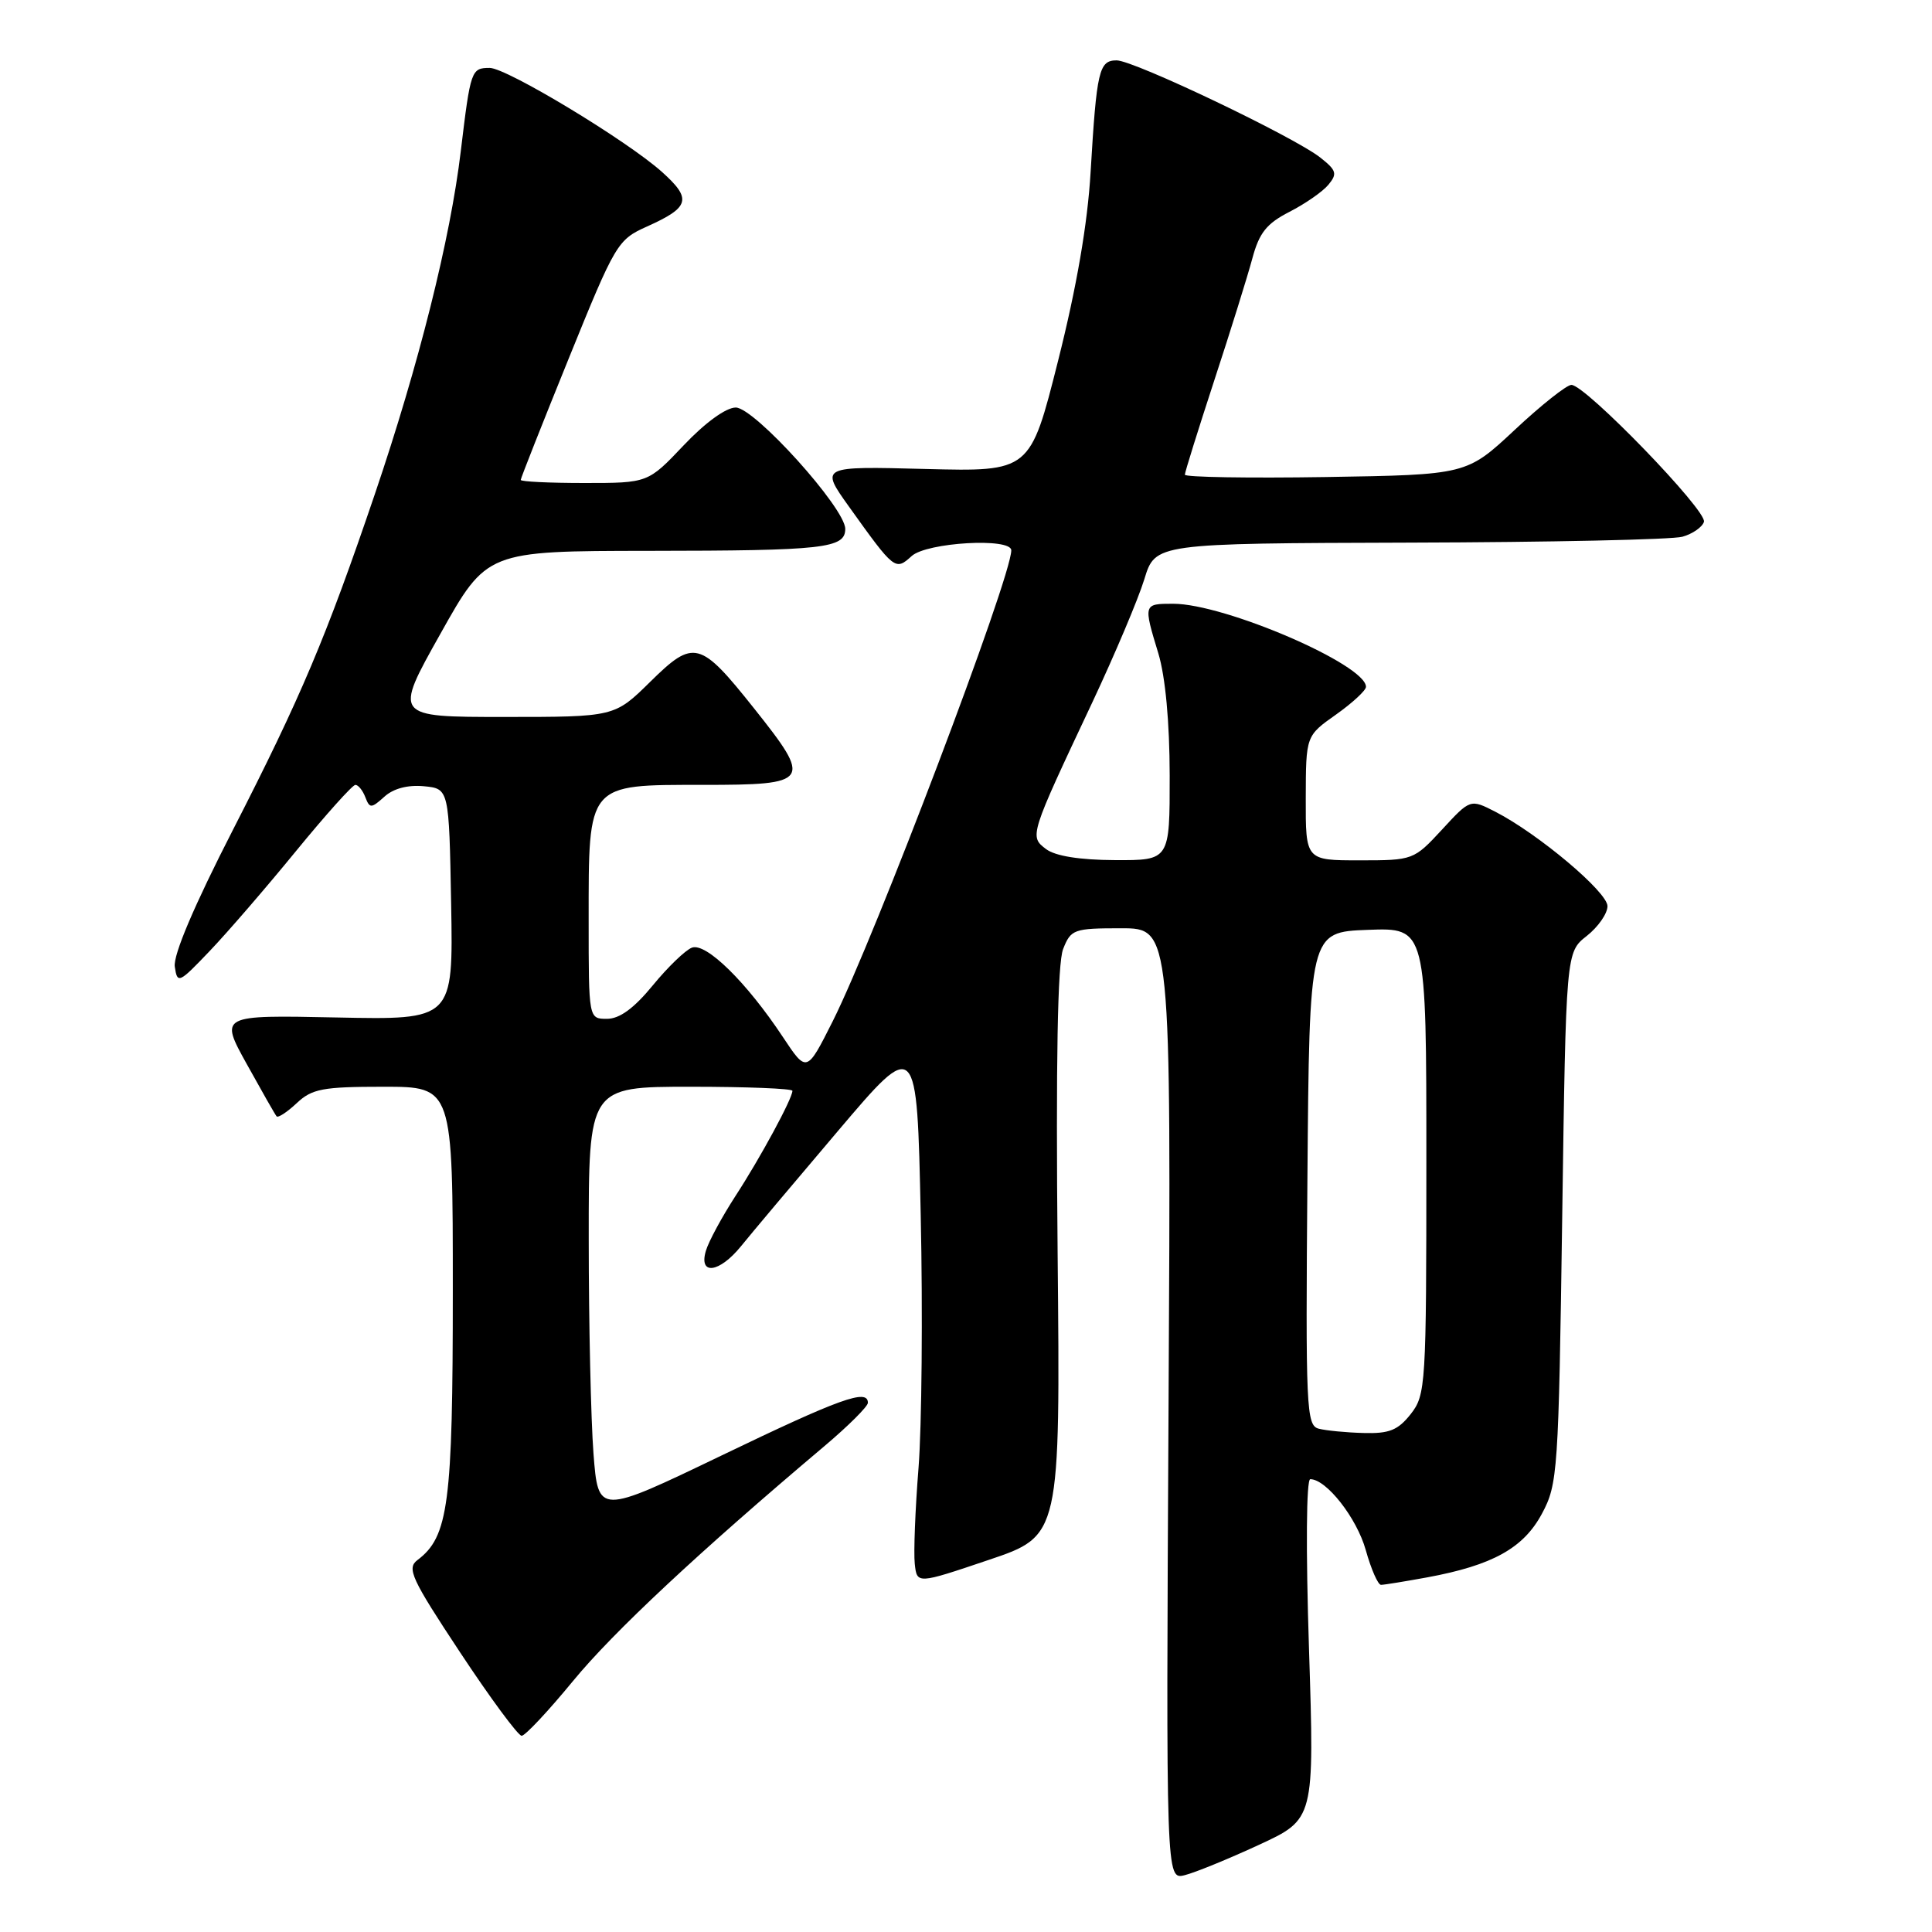 <?xml version="1.0" encoding="UTF-8" standalone="no"?>
<!DOCTYPE svg PUBLIC "-//W3C//DTD SVG 1.1//EN" "http://www.w3.org/Graphics/SVG/1.1/DTD/svg11.dtd" >
<svg xmlns="http://www.w3.org/2000/svg" xmlns:xlink="http://www.w3.org/1999/xlink" version="1.1" viewBox="0 0 256 256">
 <g >
 <path fill="currentColor"
d=" M 166.82 244.45 C 174.17 241.05 174.17 241.05 173.45 218.53 C 173.02 205.30 173.09 196.00 173.62 196.00 C 175.75 196.00 179.78 201.14 180.97 205.39 C 181.68 207.93 182.59 210.00 182.99 210.00 C 183.40 210.00 186.15 209.55 189.11 209.01 C 197.78 207.41 201.88 205.13 204.32 200.56 C 206.41 196.67 206.52 195.03 207.00 161.34 C 207.50 126.18 207.50 126.18 210.25 124.02 C 211.76 122.83 213.00 121.05 213.00 120.07 C 213.00 118.20 203.85 110.50 198.16 107.57 C 194.82 105.86 194.82 105.86 191.07 109.93 C 187.34 113.96 187.24 114.00 180.15 114.00 C 173.00 114.00 173.00 114.00 173.02 105.75 C 173.04 97.50 173.04 97.50 177.02 94.69 C 179.21 93.14 181.00 91.48 181.00 91.01 C 181.00 88.07 162.28 80.00 155.45 80.00 C 151.50 80.00 151.49 80.02 153.49 86.59 C 154.42 89.68 154.98 95.68 154.99 102.75 C 155.00 114.00 155.00 114.00 147.75 113.97 C 143.06 113.95 139.83 113.43 138.61 112.51 C 136.38 110.82 136.40 110.77 144.77 93.00 C 147.74 86.67 150.83 79.36 151.63 76.75 C 153.08 72.00 153.08 72.00 186.79 71.90 C 205.33 71.85 221.59 71.50 222.93 71.12 C 224.26 70.75 225.55 69.86 225.78 69.15 C 226.26 67.72 210.08 51.00 208.22 51.00 C 207.59 51.00 204.21 53.68 200.71 56.96 C 194.34 62.91 194.34 62.91 175.67 63.21 C 165.40 63.37 157.00 63.23 157.00 62.90 C 157.00 62.57 158.76 56.95 160.90 50.40 C 163.05 43.86 165.31 36.59 165.94 34.25 C 166.85 30.85 167.83 29.62 170.86 28.07 C 172.93 27.01 175.26 25.40 176.02 24.48 C 177.23 23.02 177.09 22.57 174.95 20.88 C 171.43 18.11 150.24 8.00 147.96 8.00 C 145.62 8.00 145.31 9.35 144.51 22.81 C 144.11 29.65 142.66 38.06 140.20 47.81 C 136.50 62.50 136.50 62.50 122.58 62.14 C 108.67 61.78 108.67 61.78 112.50 67.14 C 118.53 75.57 118.63 75.65 120.80 73.68 C 122.81 71.86 134.00 71.22 134.00 72.92 C 134.00 76.56 115.93 124.18 110.33 135.34 C 106.89 142.17 106.89 142.17 103.73 137.40 C 98.92 130.14 93.54 124.86 91.68 125.57 C 90.81 125.90 88.47 128.16 86.48 130.59 C 84.01 133.60 82.10 135.00 80.43 135.00 C 78.00 135.00 78.00 135.00 78.00 121.96 C 78.00 103.69 77.74 104.00 93.12 104.00 C 107.41 104.00 107.67 103.61 99.93 93.88 C 92.75 84.86 91.94 84.65 86.17 90.33 C 81.43 95.00 81.43 95.00 66.80 95.00 C 52.17 95.00 52.17 95.00 58.34 84.01 C 64.50 73.01 64.50 73.01 86.00 72.99 C 109.21 72.97 112.00 72.66 112.00 70.08 C 112.00 67.33 99.97 54.00 97.49 54.00 C 96.20 54.00 93.43 56.01 90.60 59.00 C 85.86 64.00 85.86 64.00 77.43 64.00 C 72.79 64.00 69.00 63.82 69.00 63.59 C 69.00 63.37 71.86 56.13 75.36 47.50 C 81.55 32.23 81.83 31.76 85.74 30.01 C 91.42 27.46 91.71 26.36 87.69 22.76 C 83.02 18.59 67.13 9.00 64.89 9.00 C 62.44 9.00 62.35 9.28 61.06 20.00 C 59.67 31.68 55.49 48.33 49.66 65.50 C 43.21 84.48 39.88 92.35 30.88 109.93 C 25.71 120.02 22.94 126.54 23.16 128.09 C 23.50 130.40 23.69 130.31 27.80 126.00 C 30.16 123.53 35.31 117.56 39.24 112.75 C 43.18 107.94 46.71 104.00 47.09 104.00 C 47.47 104.00 48.07 104.74 48.41 105.64 C 48.99 107.14 49.19 107.13 50.93 105.57 C 52.12 104.48 54.04 103.98 56.16 104.18 C 59.50 104.50 59.50 104.50 59.78 119.82 C 60.05 135.14 60.05 135.14 44.58 134.82 C 29.10 134.50 29.10 134.50 32.70 141.00 C 34.68 144.57 36.45 147.69 36.65 147.92 C 36.85 148.15 38.05 147.36 39.32 146.17 C 41.34 144.27 42.76 144.00 50.81 144.00 C 60.00 144.00 60.00 144.00 60.00 171.03 C 60.00 199.29 59.43 203.62 55.31 206.72 C 53.87 207.81 54.51 209.19 60.98 218.97 C 64.99 225.04 68.66 230.00 69.12 230.00 C 69.59 230.00 72.65 226.73 75.93 222.74 C 81.27 216.24 92.62 205.64 109.25 191.61 C 112.41 188.94 115.00 186.36 115.00 185.88 C 115.00 183.97 111.31 185.30 95.61 192.86 C 79.27 200.72 79.27 200.72 78.64 192.61 C 78.30 188.15 78.01 175.39 78.01 164.25 C 78.00 144.00 78.00 144.00 91.50 144.00 C 98.92 144.00 105.00 144.24 105.00 144.54 C 105.00 145.56 100.76 153.40 97.47 158.45 C 95.67 161.23 93.89 164.51 93.53 165.75 C 92.56 169.03 95.31 168.67 98.18 165.14 C 99.45 163.56 105.22 156.71 111.00 149.90 C 121.50 137.52 121.50 137.52 122.00 161.01 C 122.28 173.93 122.14 189.00 121.71 194.50 C 121.27 200.00 121.05 205.72 121.21 207.20 C 121.50 209.91 121.50 209.91 131.00 206.70 C 140.50 203.50 140.50 203.50 140.14 166.00 C 139.90 140.58 140.13 127.61 140.87 125.75 C 141.90 123.14 142.28 123.00 148.56 123.00 C 155.18 123.00 155.18 123.00 154.84 186.05 C 154.50 249.09 154.50 249.09 156.98 248.47 C 158.35 248.13 162.78 246.32 166.82 244.45 Z  M 174.74 189.31 C 173.09 188.88 172.99 186.67 173.24 156.17 C 173.50 123.50 173.50 123.50 181.25 123.21 C 189.00 122.92 189.00 122.92 189.00 153.82 C 189.00 183.58 188.92 184.83 186.93 187.37 C 185.24 189.51 184.08 189.98 180.68 189.88 C 178.38 189.82 175.71 189.56 174.74 189.31 Z "/>
</g>
</svg>